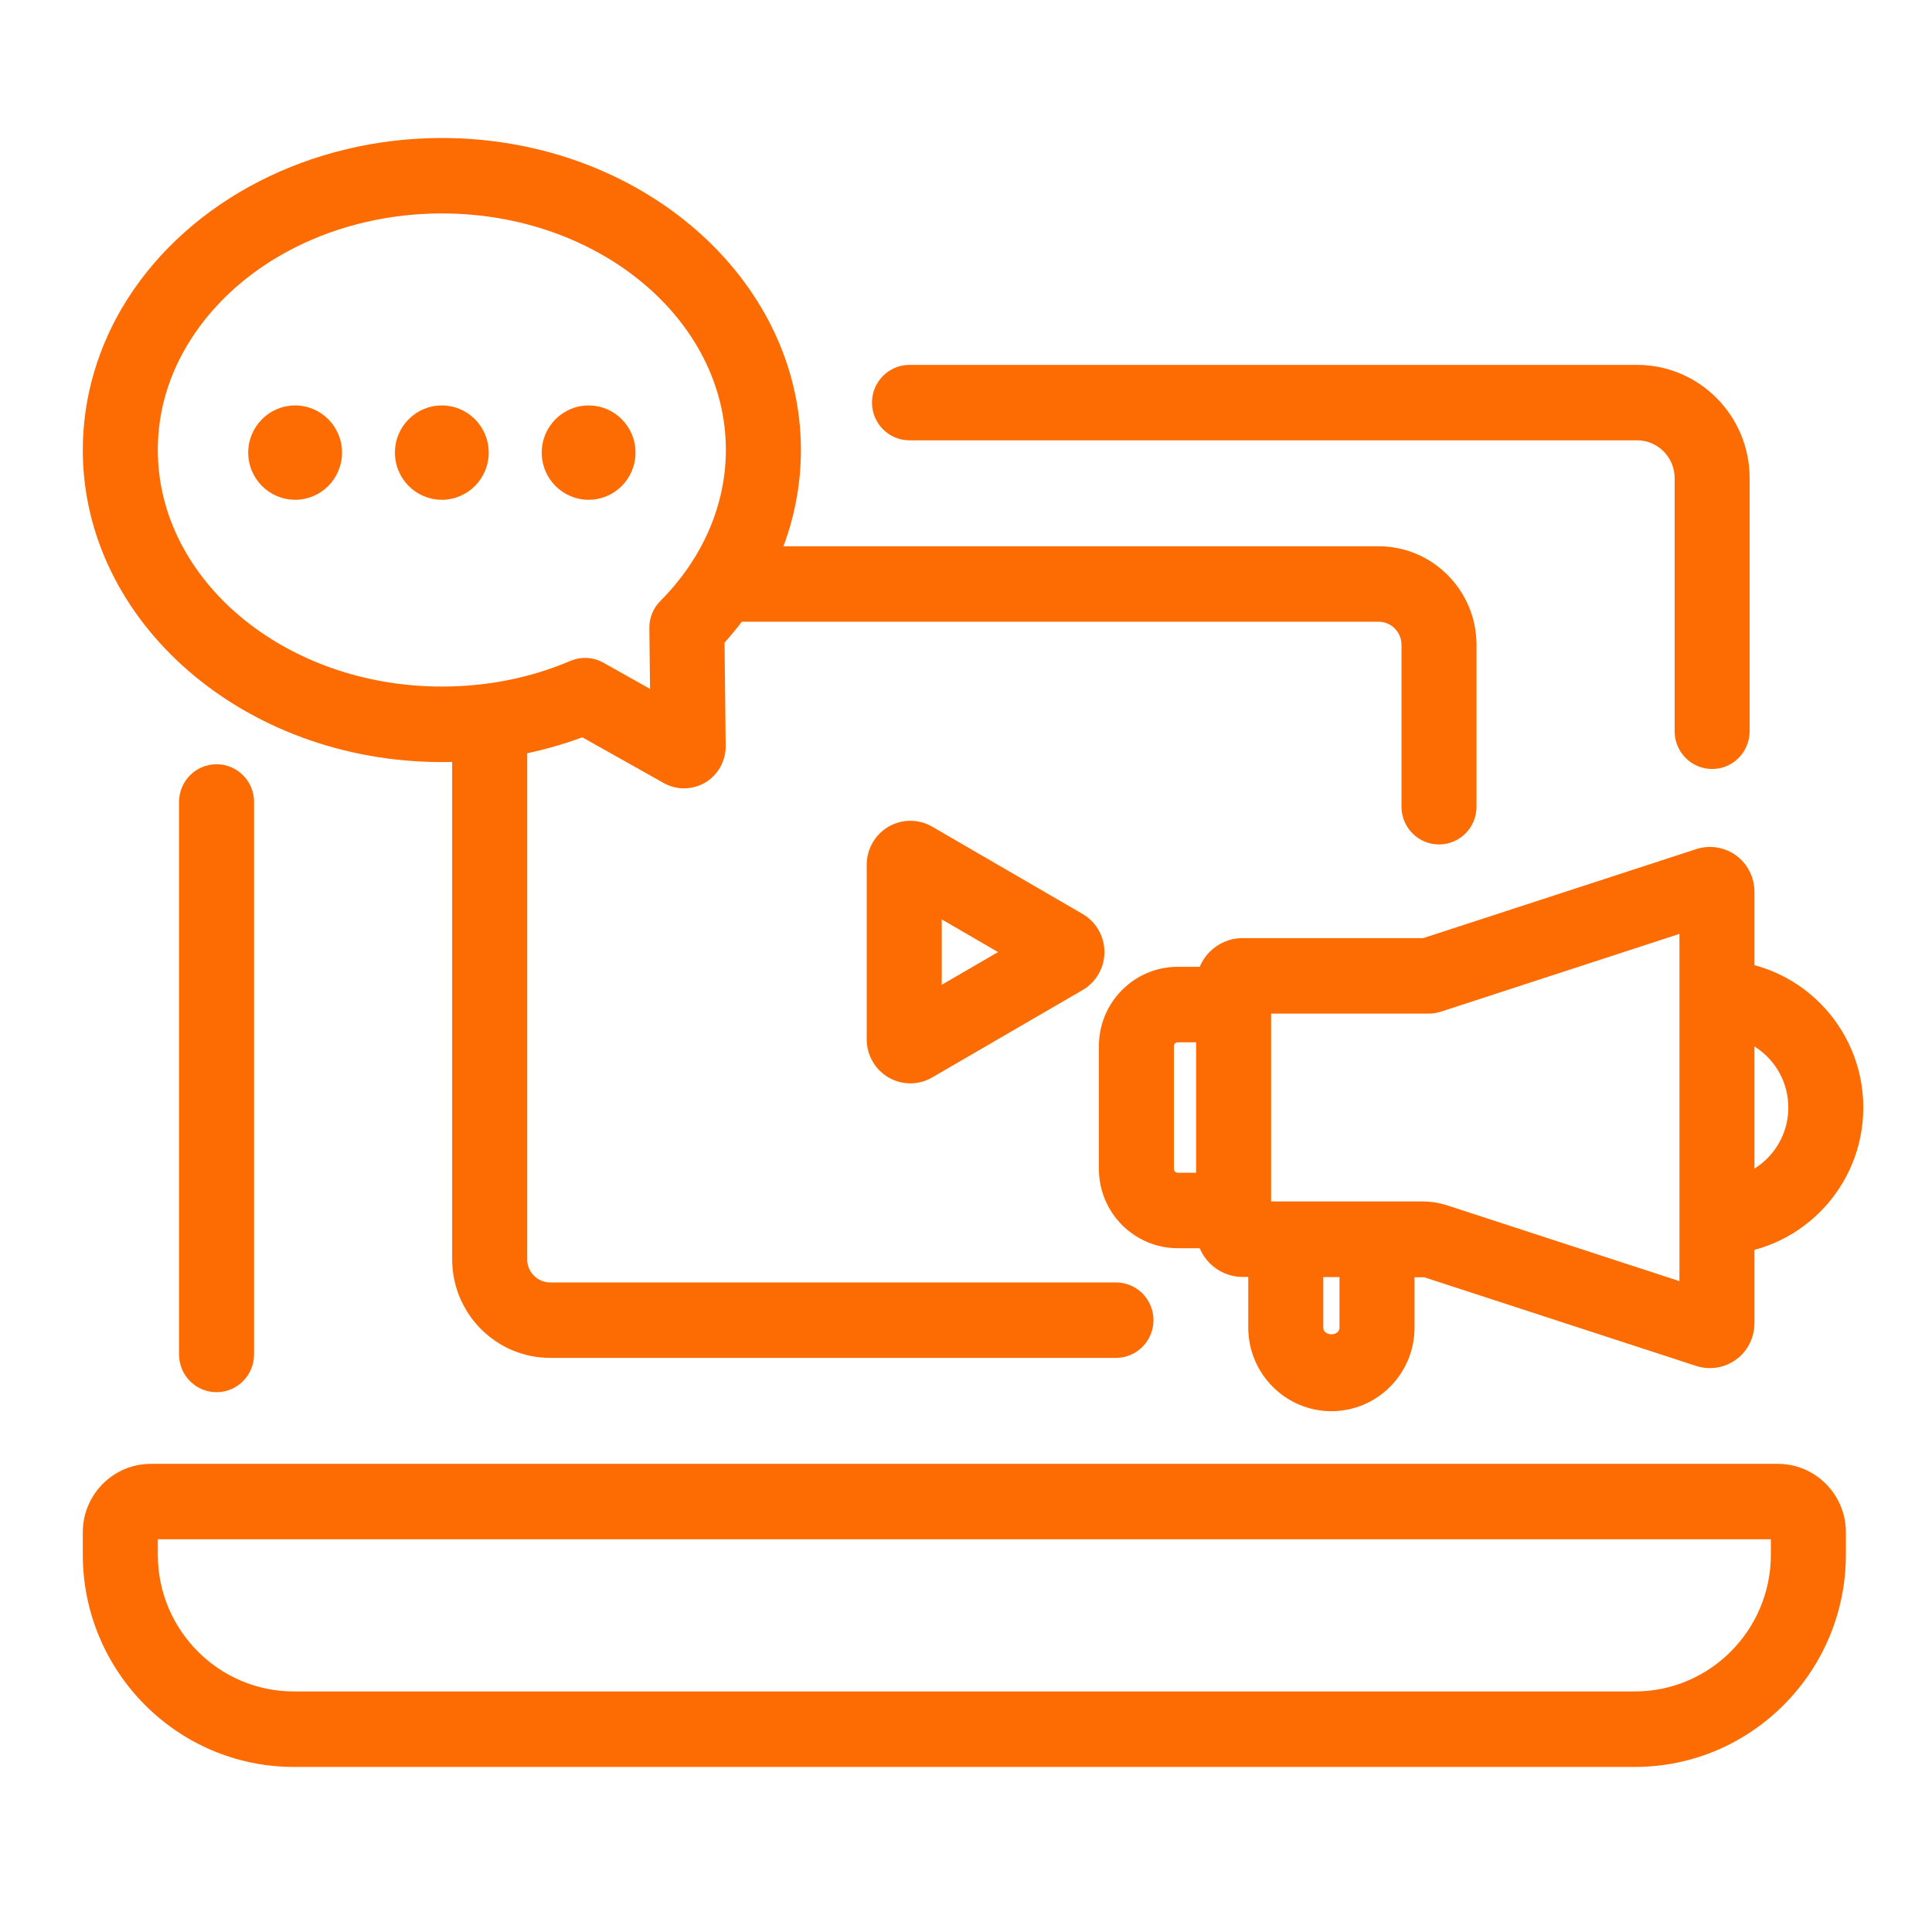 <svg width="70" height="70" viewBox="0 0 70 70" fill="none" xmlns="http://www.w3.org/2000/svg">
<path d="M62.034 27.862C61.283 27.862 60.675 27.25 60.675 26.495V17.322C60.675 16.568 60.065 15.954 59.316 15.954H32.953C32.202 15.954 31.594 15.342 31.594 14.587C31.594 13.832 32.202 13.22 32.953 13.22H59.315C61.563 13.22 63.392 15.06 63.392 17.322V26.495C63.392 27.25 62.784 27.862 62.034 27.862Z" fill="#FD6C03"/>
<path d="M7.846 50.442C7.095 50.442 6.487 49.83 6.487 49.075V29.057C6.487 28.302 7.095 27.69 7.846 27.69C8.597 27.69 9.205 28.302 9.205 29.057V49.075C9.205 49.83 8.596 50.442 7.846 50.442Z" fill="#FD6C03"/>
<path d="M59.235 64.019H10.645C6.43 64.019 3 60.568 3 56.328V55.515C3 54.15 4.105 53.038 5.464 53.038H64.416C65.774 53.038 66.88 54.15 66.88 55.515V56.328C66.88 60.568 63.45 64.019 59.235 64.019ZM5.718 55.771V56.328C5.718 59.061 7.928 61.284 10.645 61.284H59.235C61.951 61.284 64.162 59.061 64.162 56.328V55.771H5.718Z" fill="#FD6C03"/>
<path d="M52.138 30.596C51.388 30.596 50.779 29.984 50.779 29.229V23.364C50.779 22.901 50.406 22.526 49.948 22.526H26.648C25.897 22.526 25.289 21.914 25.289 21.159C25.289 20.404 25.897 19.792 26.648 19.792H49.946C51.904 19.792 53.497 21.394 53.497 23.365V29.23C53.497 29.984 52.889 30.596 52.138 30.596Z" fill="#FD6C03"/>
<path d="M40.433 49.199H19.934C17.975 49.199 16.383 47.597 16.383 45.626V26.658C16.383 25.903 16.991 25.291 17.742 25.291C18.492 25.291 19.101 25.903 19.101 26.658V45.626C19.101 46.089 19.474 46.465 19.934 46.465H40.433C41.184 46.465 41.792 47.077 41.792 47.832C41.792 48.587 41.184 49.199 40.433 49.199Z" fill="#FD6C03"/>
<path d="M32.983 39.252C32.709 39.252 32.435 39.179 32.191 39.038C31.705 38.755 31.403 38.228 31.403 37.661V31.328C31.403 30.761 31.707 30.234 32.194 29.951C32.681 29.668 33.285 29.668 33.774 29.951L39.226 33.116C39.713 33.399 40.016 33.927 40.016 34.494C40.016 35.061 39.713 35.59 39.224 35.872L33.774 39.038C33.529 39.182 33.256 39.252 32.983 39.252ZM34.121 33.311V35.68L36.161 34.496L34.121 33.311Z" fill="#FD6C03"/>
<path d="M24.782 28.563C24.529 28.563 24.276 28.5 24.049 28.372L21.099 26.714C19.49 27.309 17.781 27.611 16.009 27.611C8.836 27.611 3 22.539 3 16.305C3 14.39 3.559 12.498 4.617 10.836C6.908 7.236 11.273 5 16.009 5C23.183 5 29.019 10.072 29.019 16.306C29.019 18.844 28.04 21.301 26.252 23.283L26.293 27.029C26.298 27.568 26.017 28.075 25.556 28.352C25.318 28.492 25.049 28.563 24.782 28.563ZM21.199 23.837C21.428 23.837 21.658 23.895 21.862 24.01L23.552 24.96L23.527 22.756C23.523 22.388 23.667 22.032 23.927 21.773C25.457 20.238 26.3 18.296 26.3 16.305C26.3 11.577 21.684 7.733 16.009 7.733C12.19 7.733 8.702 9.487 6.906 12.309C6.119 13.549 5.718 14.892 5.718 16.303C5.718 21.029 10.334 24.875 16.008 24.875C17.648 24.875 19.217 24.562 20.669 23.945C20.84 23.873 21.021 23.837 21.199 23.837Z" fill="#FD6C03"/>
<path d="M21.327 18.108C22.266 18.108 23.026 17.343 23.026 16.399C23.026 15.456 22.266 14.69 21.327 14.69C20.389 14.69 19.628 15.456 19.628 16.399C19.628 17.343 20.389 18.108 21.327 18.108Z" fill="#FD6C03"/>
<path d="M16.008 18.108C16.946 18.108 17.707 17.343 17.707 16.399C17.707 15.456 16.946 14.69 16.008 14.69C15.069 14.69 14.309 15.456 14.309 16.399C14.309 17.343 15.069 18.108 16.008 18.108Z" fill="#FD6C03"/>
<path d="M10.693 18.108C11.632 18.108 12.393 17.343 12.393 16.399C12.393 15.456 11.632 14.69 10.693 14.69C9.755 14.69 8.994 15.456 8.994 16.399C8.994 17.343 9.755 18.108 10.693 18.108Z" fill="#FD6C03"/>
<path d="M61.954 49.569C61.787 49.569 61.618 49.545 61.456 49.491L51.601 46.278L45.019 46.265C44.091 46.265 43.338 45.506 43.338 44.574V35.681C43.338 34.749 44.091 33.99 45.019 33.99H51.565L61.457 30.765C61.949 30.606 62.487 30.692 62.903 30.995C63.32 31.3 63.567 31.79 63.567 32.308V47.947C63.567 48.464 63.319 48.954 62.903 49.259C62.624 49.464 62.291 49.569 61.954 49.569ZM46.056 43.53H51.527C51.837 43.53 52.146 43.579 52.441 43.675L59.029 45.824L60.849 46.418V33.837L52.199 36.657C52.063 36.701 51.922 36.725 51.779 36.725H46.054V43.53H46.056Z" fill="#FD6C03"/>
<path d="M44.696 45.225H42.672C41.096 45.225 39.815 43.936 39.815 42.352V37.902C39.815 36.317 41.096 35.029 42.672 35.029H44.696V37.764H42.672C42.596 37.764 42.533 37.827 42.533 37.902V42.352C42.533 42.428 42.595 42.491 42.672 42.491H44.696V45.225Z" fill="#FD6C03"/>
<path d="M62.209 45.462V42.728C63.635 42.728 64.794 41.563 64.794 40.129C64.794 38.694 63.635 37.528 62.209 37.528V34.793C65.133 34.793 67.511 37.187 67.511 40.129C67.511 43.069 65.133 45.462 62.209 45.462Z" fill="#FD6C03"/>
<path d="M48.239 51.13C46.577 51.13 45.227 49.771 45.227 48.099V44.897H47.944V48.099C47.944 48.425 48.533 48.425 48.533 48.099V44.897H51.251V48.099C51.252 49.771 49.902 51.13 48.239 51.13Z" fill="#FD6C03"/>
</svg>
